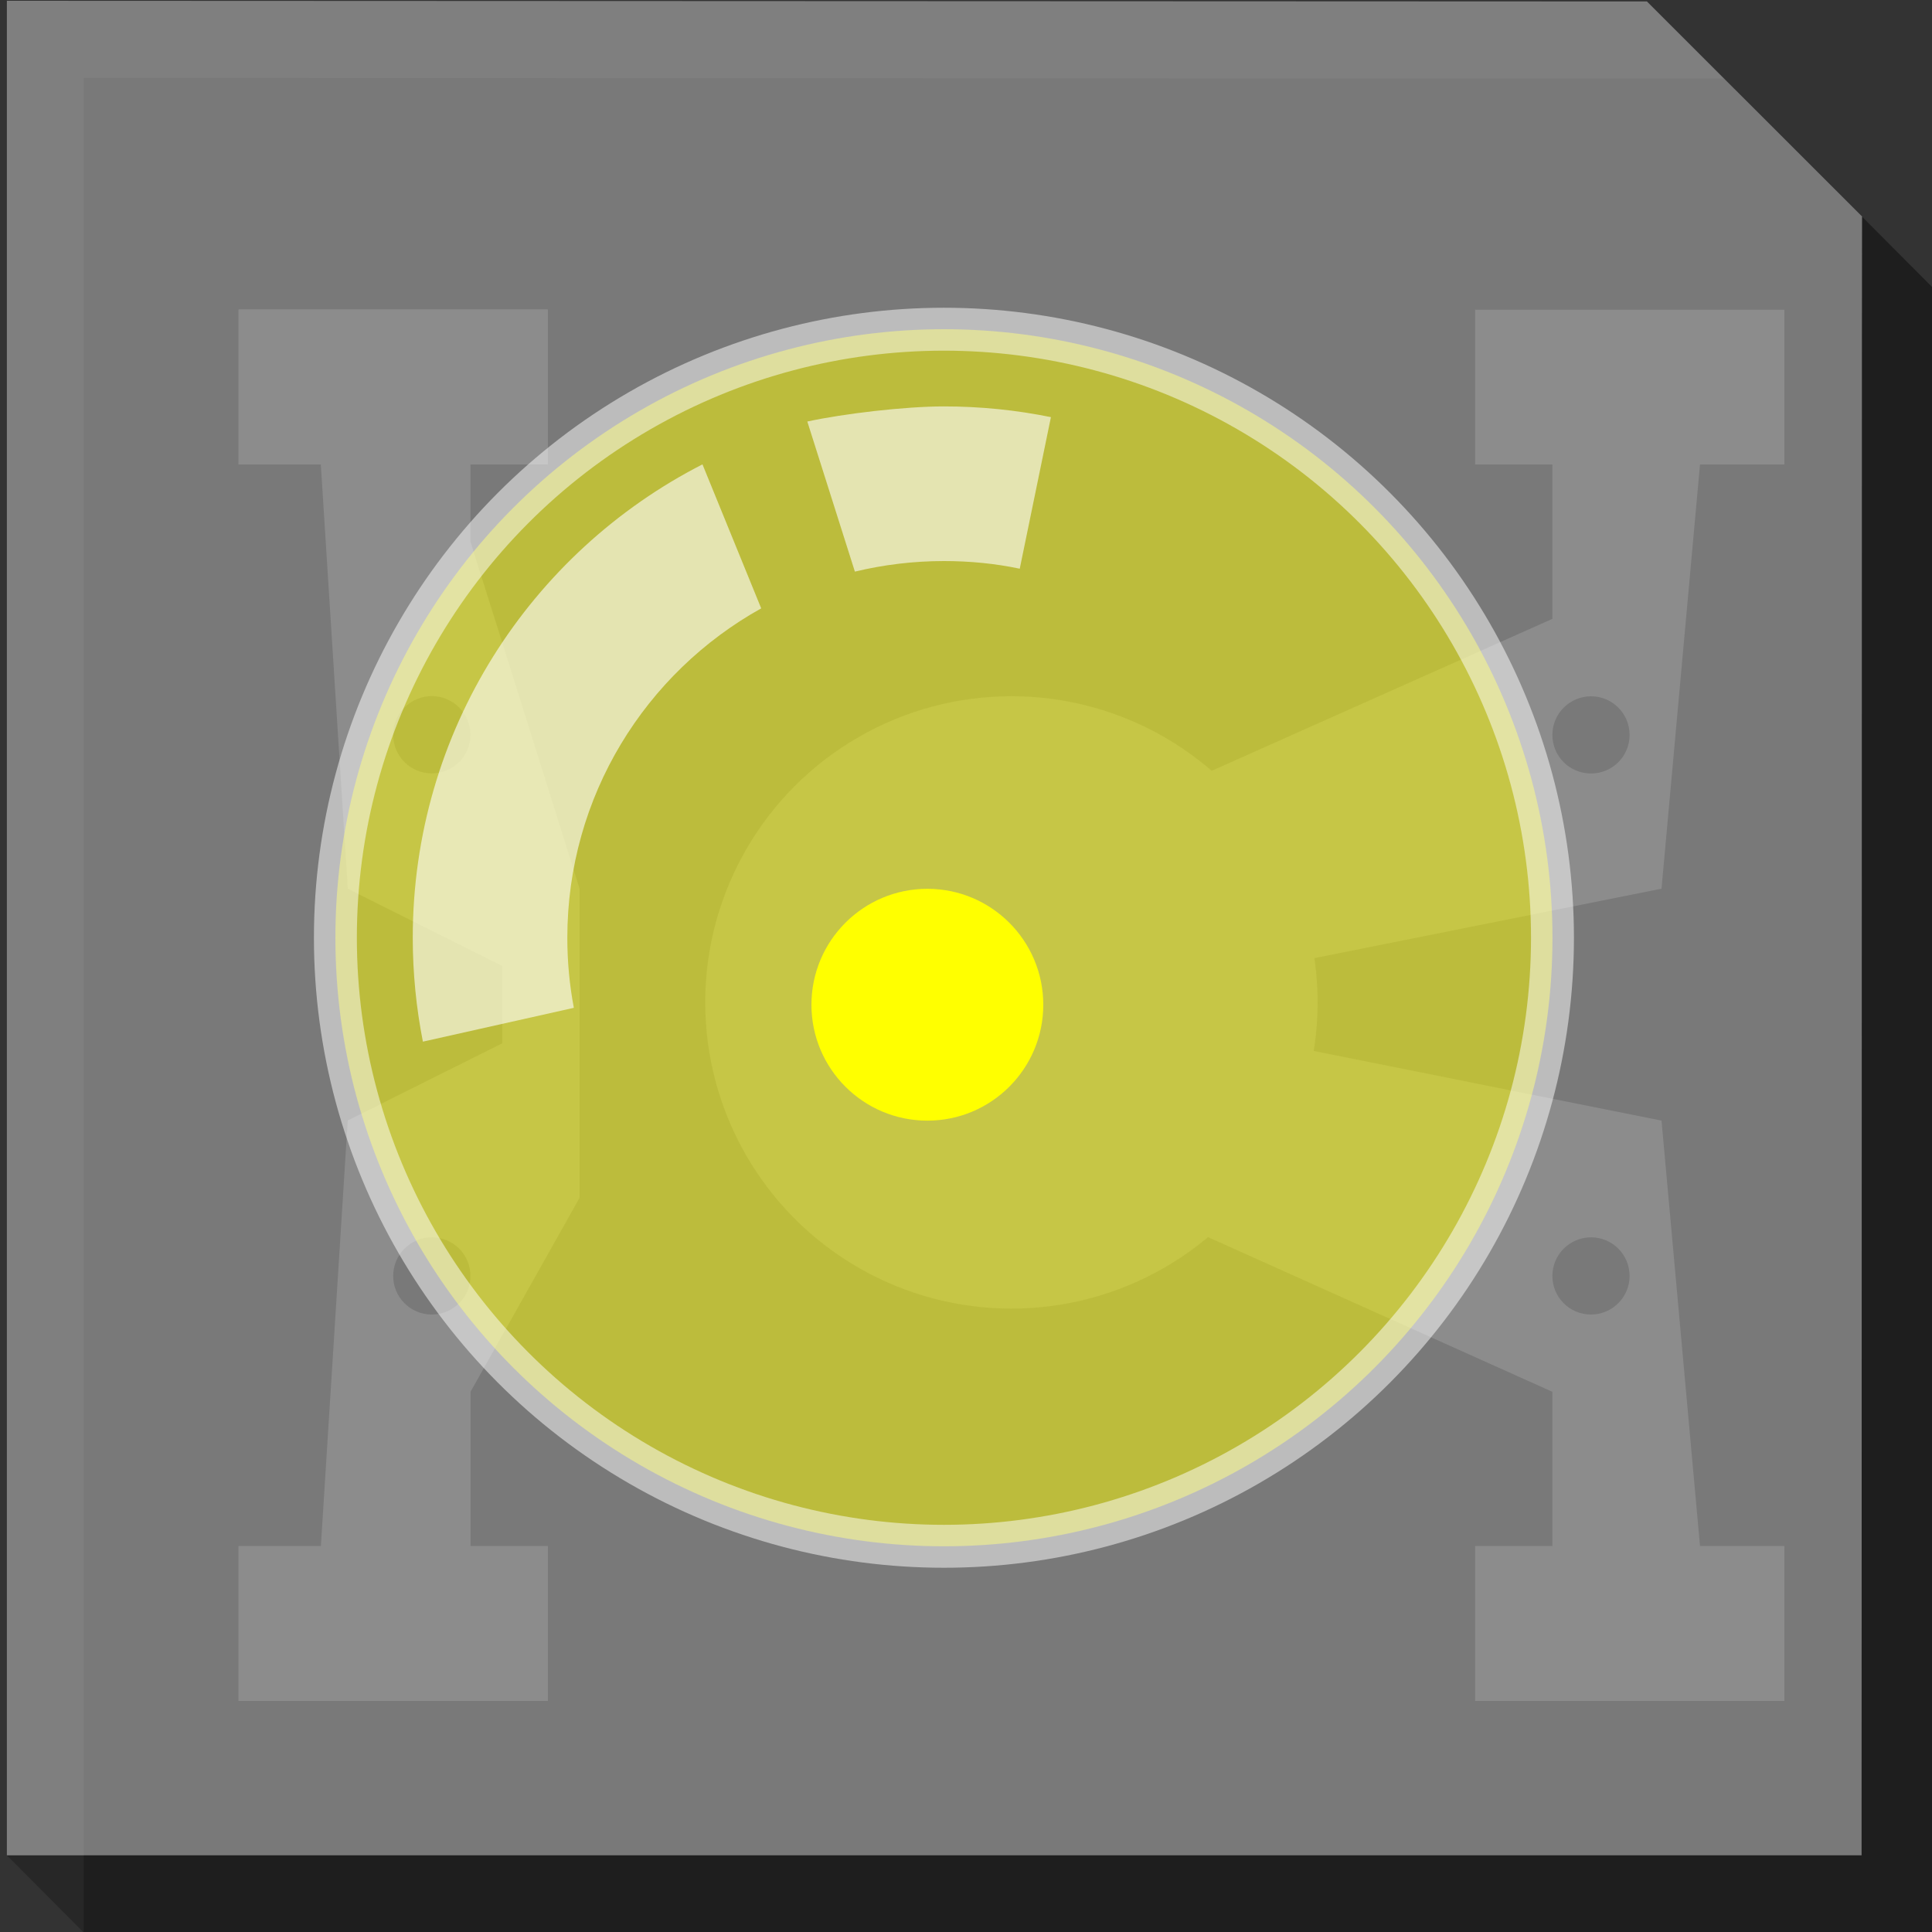<?xml version="1.0" encoding="utf-8"?>
<!-- Generator: Adobe Illustrator 14.0.0, SVG Export Plug-In . SVG Version: 6.00 Build 43363)  -->
<!DOCTYPE svg PUBLIC "-//W3C//DTD SVG 1.1//EN" "http://www.w3.org/Graphics/SVG/1.1/DTD/svg11.dtd">
<svg version="1.2" id="Ebene_1" xmlns="http://www.w3.org/2000/svg" xmlns:xlink="http://www.w3.org/1999/xlink" x="0" y="0"
	 width="0.312in" height="0.312in" viewBox="0 0 22.5 22.5" enable-background="new 0 0 22.5 22.5" xml:space="preserve">
<rect x="0" y="0" width="22.5" height="22.5" fill="#333333" stroke="none"/>
<polyline opacity="0.24" enable-background="new    " points="0.976,0.907 20.075,0.915 22.579,3.421 22.575,22.507 0.976,22.507 
	0.976,1.091 "/>
<polyline opacity="0.5" fill="#CCCCCC" enable-background="new    " points="0.08,0.009 19.18,0.017 21.686,2.522 21.684,3.946 
	21.68,21.607 0.08,21.607 0.08,0.192 "/>
<g id="breadboard">
	<g>
		<rect id="connector3terminal" x="2.779" y="3.606" fill="#8C8C8C" width="3.6" height="1.802"/>
		<rect id="connector2terminal" x="17.18" y="3.608" fill="#8C8C8C" width="3.6" height="1.801"/>
		<rect id="connector1terminal" x="17.18" y="18.007" fill="#8C8C8C" width="3.6" height="1.802"/>
		<rect id="connector0terminal" x="2.779" y="18.007" fill="#8C8C8C" width="3.6" height="1.802"/>
		<rect id="connector3pin" x="2.779" y="3.606" fill="#8C8C8C" width="3.6" height="1.802"/>
		<rect id="connector2pin" x="17.18" y="3.608" fill="#8C8C8C" width="3.6" height="1.801"/>
		<rect id="connector1pin" x="17.18" y="18.007" fill="#8C8C8C" width="3.6" height="1.802"/>
		<rect id="connector0pin" x="2.779" y="18.007" fill="#8C8C8C" width="3.6" height="1.802"/>
		<rect x="2.779" y="3.606" fill="#8C8C8C" width="3.6" height="1.802"/>
		<rect x="17.18" y="3.608" fill="#8C8C8C" width="3.6" height="1.801"/>
		<rect x="17.18" y="18.007" fill="#8C8C8C" width="3.6" height="1.802"/>
		<rect x="2.779" y="18.007" fill="#8C8C8C" width="3.6" height="1.802"/>
		<circle fill="#8C8C8C" cx="11.779" cy="11.674" r="3.566"/>
		<path fill="#8C8C8C" d="M5.479,6.308v-1.8h-1.8L4.05,10.35l1.8,0.9v0.9h0.9v-1.8C6.75,10.349,5.479,6.308,5.479,6.308z
			 M5.029,9.007c-0.249,0-0.45-0.201-0.45-0.449c0-0.25,0.202-0.451,0.45-0.451c0.248,0,0.45,0.201,0.45,0.451
			C5.479,8.806,5.278,9.007,5.029,9.007z"/>
		<path fill="#8C8C8C" d="M5.85,12.15l-1.8,0.899l-0.37,5.858h1.8v-2.699l1.27-2.259v-1.8H5.85z M5.029,15.309
			c-0.249,0-0.45-0.201-0.45-0.449c0-0.25,0.202-0.45,0.45-0.45c0.248,0,0.45,0.2,0.45,0.45C5.479,15.105,5.278,15.309,5.029,15.309
			z"/>
		<path fill="#8C8C8C" d="M14.85,12.15l-1.8,1.8l5.029,2.259v2.699h1.801l-0.53-5.858L14.85,12.15z M18.529,15.309
			c-0.25,0-0.45-0.201-0.45-0.449c0-0.25,0.203-0.45,0.45-0.45c0.248,0,0.449,0.2,0.449,0.45
			C18.979,15.105,18.777,15.309,18.529,15.309z"/>
		<path fill="#8C8C8C" d="M18.079,4.508v2.699L13.05,9.45l1.8,1.8l4.5-0.9l0.53-5.842H18.079z M18.529,9.008
			c-0.25,0-0.45-0.2-0.45-0.45c0-0.248,0.203-0.449,0.45-0.449c0.248,0,0.449,0.201,0.449,0.449
			C18.979,8.808,18.777,9.008,18.529,9.008z"/>
	</g>
	<circle fill="#FFFF00" cx="10.8" cy="11.701" r="1.35"/>
	
		<circle opacity="0.5" fill="#FFFF00" stroke="#FFFFFF" stroke-width="0.5" enable-background="new    " cx="10.993" cy="10.921" r="7.087"/>
	<path opacity="0.6" fill="#FFFFFF" enable-background="new    " d="M9.956,6.657c0.332-0.08,0.68-0.123,1.037-0.123
		c0.303,0,0.598,0.029,0.883,0.089l0.363-1.765c-0.402-0.082-0.82-0.125-1.246-0.125c-0.453,0-1.166,0.084-1.591,0.176L9.956,6.657z
		 M8.181,5.408c-2.003,1.024-3.374,3.108-3.374,5.513c0,0.414,0.041,0.818,0.118,1.21l1.758-0.394
		c-0.05-0.264-0.076-0.536-0.076-0.815c0-1.649,0.911-3.088,2.258-3.837L8.181,5.408z"/>
	<polygon opacity="0.24" enable-background="new    " points="0.08,21.607 0.976,22.507 22.575,22.507 22.579,3.421 21.686,2.522 
		21.68,21.607 	"/>
</g>
</svg>
